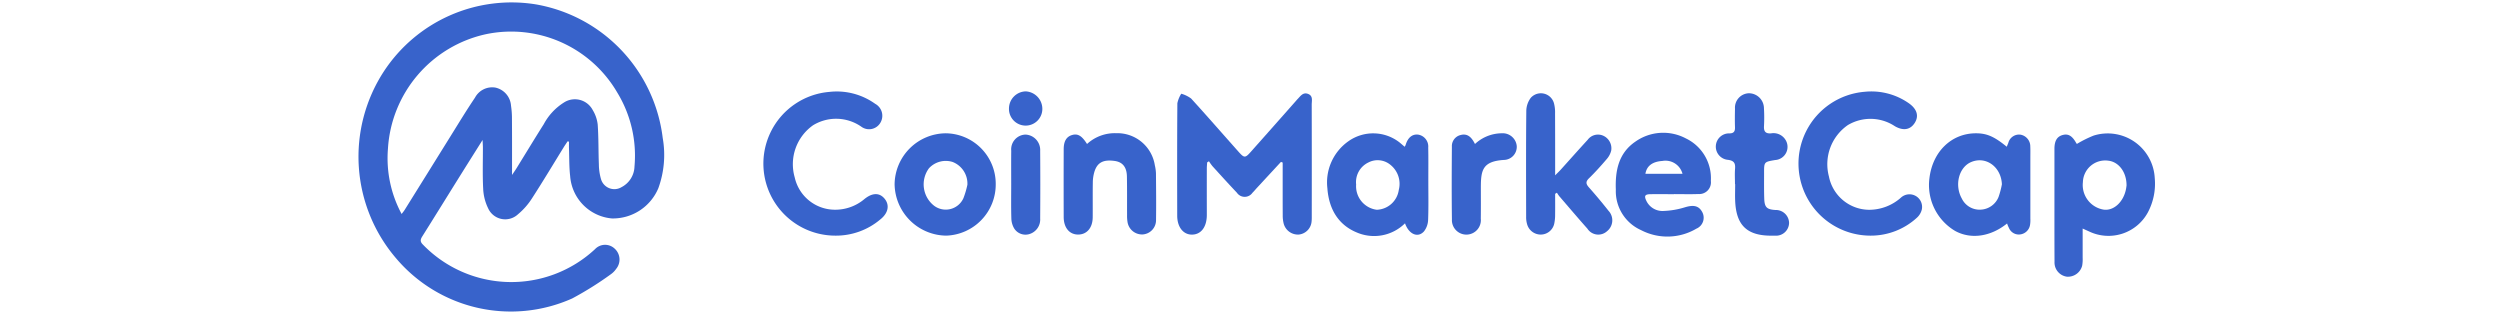 <svg id="Capa_1" data-name="Capa 1" xmlns="http://www.w3.org/2000/svg" viewBox="0 0 347.233 43.554"><defs><style>.cls-1{fill:#3863cb;}</style></defs><title>logo7</title><g id="IbUuCB"><path class="cls-1" d="M78.841,19.624c-.166.251-.338.5-.5.755-1.482,2.4-2.929,4.821-4.462,7.187a9.512,9.512,0,0,1-1.922,2.185,2.6,2.6,0,0,1-4.162-.83,6.8,6.8,0,0,1-.685-2.718c-.1-1.894-.033-3.8-.038-5.7,0-.273-.023-.547-.046-1.059-1.068,1.7-2.016,3.2-2.954,4.7-1.8,2.881-3.583,5.77-5.391,8.644-.276.439-.388.737.056,1.181a17.079,17.079,0,0,0,23.907.637,1.929,1.929,0,0,1,2.726-.074,2.037,2.037,0,0,1,.212,2.81,2.973,2.973,0,0,1-.721.737,46.334,46.334,0,0,1-5.391,3.377,20.884,20.884,0,0,1-24.41-5.526A21.679,21.679,0,0,1,53.309,9.928,21.209,21.209,0,0,1,74.427.607,21.456,21.456,0,0,1,92.046,19.16a13.539,13.539,0,0,1-.6,6.964A6.85,6.85,0,0,1,85,30.341a6.368,6.368,0,0,1-5.808-5.876c-.148-1.281-.118-2.583-.164-3.876-.01-.3,0-.607,0-.91ZM71.119,24.3c.289-.429.449-.651.593-.883,1.27-2.056,2.521-4.124,3.812-6.167a8,8,0,0,1,2.785-3,2.8,2.8,0,0,1,4.021,1.045,4.9,4.9,0,0,1,.688,2.013c.128,1.833.089,3.678.161,5.516a7.606,7.606,0,0,0,.291,2.033,1.928,1.928,0,0,0,2.856,1.136,3.333,3.333,0,0,0,1.8-2.865,16.816,16.816,0,0,0-2.38-10.254,17.062,17.062,0,0,0-18.3-8.114A17.343,17.343,0,0,0,53.883,20.662a16.325,16.325,0,0,0,1.9,9.06c.167-.225.312-.392.427-.577q3.174-5.091,6.341-10.184c1.127-1.806,2.229-3.629,3.419-5.393a2.705,2.705,0,0,1,2.847-1.4,2.767,2.767,0,0,1,2.16,2.52,12.01,12.01,0,0,1,.131,1.887C71.127,19.067,71.119,21.56,71.119,24.3Z"/><path class="cls-1" d="M177.92,22.484q-1.665,1.8-3.331,3.6c-.215.232-.413.48-.638.7a1.311,1.311,0,0,1-2.158-.021c-1.148-1.21-2.268-2.448-3.39-3.682a6.707,6.707,0,0,1-.486-.685l-.252.164c-.016.273-.045.545-.046.817q-.006,2.936,0,5.869c0,.23,0,.461,0,.691-.03,1.642-.833,2.658-2.092,2.649-1.186-.008-2.016-1.053-2.02-2.622-.011-5.207-.018-10.414.02-15.621a4.009,4.009,0,0,1,.541-1.326,4.266,4.266,0,0,1,1.37.666c2.23,2.442,4.4,4.939,6.6,7.408.777.872.914.87,1.679.011q3.184-3.576,6.352-7.167c.038-.043.072-.09.113-.13.422-.41.769-1.041,1.5-.761s.5.962.506,1.507q.017,7.638.006,15.276c0,.288.008.577-.018.863a1.984,1.984,0,0,1-1.8,1.889,2.054,2.054,0,0,1-2.074-1.494,4.533,4.533,0,0,1-.14-1.192c-.013-2.129-.006-4.257-.007-6.386v-.928Z"/><path class="cls-1" d="M288.48,19.982a15.965,15.965,0,0,1,2.31-1.149,6.539,6.539,0,0,1,8.488,5.882,8.5,8.5,0,0,1-.977,4.829,6.221,6.221,0,0,1-8.121,2.612c-.255-.113-.508-.229-.913-.412,0,1.433,0,2.742,0,4.049a5.1,5.1,0,0,1-.069,1.115,2.044,2.044,0,0,1-2.133,1.521,1.989,1.989,0,0,1-1.706-2.057c-.018-3.709-.01-7.417-.011-11.126,0-1.523,0-3.047,0-4.571,0-1.137.379-1.735,1.194-1.937.757-.188,1.3.159,1.855,1.173A.209.209,0,0,0,288.48,19.982Zm6.883,5.782c.009-1.872-1.094-3.295-2.553-3.449a3.1,3.1,0,0,0-3.509,2.979,3.461,3.461,0,0,0,2.85,3.816c1.39.221,2.77-1.019,3.131-2.819C295.327,26.067,295.352,25.839,295.363,25.764Z"/><path class="cls-1" d="M116.052,32.729a10,10,0,0,1-.858-19.965,9.159,9.159,0,0,1,6.364,1.656,1.888,1.888,0,0,1,.739,2.6,1.818,1.818,0,0,1-2.679.566,6.128,6.128,0,0,0-6.69-.188,6.615,6.615,0,0,0-2.548,7.238,5.73,5.73,0,0,0,5.544,4.492,6.279,6.279,0,0,0,4.14-1.481c1.1-.892,2.093-.909,2.8-.048.743.9.5,2.025-.612,2.892A9.53,9.53,0,0,1,116.052,32.729Z"/><path class="cls-1" d="M259.791,32.729a10.007,10.007,0,0,1-.81-19.98,9.082,9.082,0,0,1,6.134,1.585c1.124.789,1.438,1.749.846,2.707-.6.977-1.581,1.17-2.758.5a6.138,6.138,0,0,0-6.548-.169,6.6,6.6,0,0,0-2.632,7.129,5.734,5.734,0,0,0,5.6,4.638,6.645,6.645,0,0,0,4.416-1.7,1.752,1.752,0,0,1,2.892,1.642,2.243,2.243,0,0,1-.679,1.151A9.478,9.478,0,0,1,259.791,32.729Z"/><path class="cls-1" d="M195.147,31.016a6.1,6.1,0,0,1-6.717,1.265c-2.649-1.1-3.867-3.374-4.066-6.133a6.992,6.992,0,0,1,2.926-6.533,5.948,5.948,0,0,1,7.138.2c.216.181.428.365.667.569a1.476,1.476,0,0,0,.139-.251c.3-1.02.922-1.536,1.743-1.435a1.675,1.675,0,0,1,1.394,1.807c.033,1.494.013,2.989.013,4.484,0,1.839.043,3.681-.027,5.518a2.759,2.759,0,0,1-.577,1.633C196.928,33.086,195.681,32.539,195.147,31.016Zm-6.789-5.392a3.292,3.292,0,0,0,2.863,3.511,3.2,3.2,0,0,0,3.061-2.753,3.382,3.382,0,0,0-1.228-3.541,2.776,2.776,0,0,0-3.014-.265A3.021,3.021,0,0,0,188.358,25.624Z"/><path class="cls-1" d="M278.769,31.039c-2.29,1.851-5.048,2.237-7.231,1.027a7.4,7.4,0,0,1-3.551-7.327c.446-3.715,3.1-6.253,6.514-6.225,1.478.011,2.5.458,4.223,1.867.078-.191.149-.36.217-.531a1.541,1.541,0,0,1,1.7-1.145,1.652,1.652,0,0,1,1.353,1.658c.024.488.009.977.009,1.466q0,4.267,0,8.535a4.231,4.231,0,0,1-.042.859,1.576,1.576,0,0,1-1.305,1.327,1.483,1.483,0,0,1-1.622-.877A5.006,5.006,0,0,1,278.769,31.039ZM278.05,25.6c-.1-2.415-2.21-3.963-4.272-3.091-1.708.722-2.339,3.194-1.3,5.058a2.736,2.736,0,0,0,2.587,1.554,2.805,2.805,0,0,0,2.532-1.794A12.074,12.074,0,0,0,278.05,25.6Z"/><path class="cls-1" d="M216,26.918c0,.974.008,1.949-.005,2.923a5.65,5.65,0,0,1-.1,1.112,1.928,1.928,0,0,1-1.857,1.628,1.963,1.963,0,0,1-1.931-1.432,3.368,3.368,0,0,1-.136-1.016c-.009-4.917-.028-9.835.022-14.752a3.1,3.1,0,0,1,.627-1.8,1.881,1.881,0,0,1,3.221.786,4.852,4.852,0,0,1,.147,1.364C216,18.515,216,21.3,216,24.353c.36-.364.57-.559.761-.771,1.253-1.387,2.49-2.787,3.756-4.162a1.779,1.779,0,0,1,2.17-.567,1.92,1.92,0,0,1,1.1,2.055,2.789,2.789,0,0,1-.625,1.189c-.783.917-1.591,1.82-2.456,2.66-.5.488-.431.8-.006,1.28.936,1.051,1.839,2.134,2.711,3.239a1.932,1.932,0,0,1-.209,2.841,1.8,1.8,0,0,1-2.726-.362c-1.32-1.48-2.6-2.995-3.9-4.5a4.827,4.827,0,0,1-.329-.487Z"/><path class="cls-1" d="M232.528,26.971c-1.092,0-2.185-.012-3.277,0-.786.011-.923.233-.571.947a2.479,2.479,0,0,0,2.412,1.381,11.328,11.328,0,0,0,2.941-.51c1.176-.352,1.9-.229,2.382.64a1.648,1.648,0,0,1-.8,2.331,7.922,7.922,0,0,1-7.687.2,5.915,5.915,0,0,1-3.5-5.613c-.1-2.6.361-5.045,2.675-6.646a6.7,6.7,0,0,1,7.048-.479,6.131,6.131,0,0,1,3.475,5.907,1.622,1.622,0,0,1-1.732,1.82c-1.12.046-2.242.01-3.363.01Zm1.161-2.828a2.444,2.444,0,0,0-2.8-1.787c-1.379.092-2.176.69-2.353,1.787Z"/><path class="cls-1" d="M138.3,25.54a7.112,7.112,0,0,1-6.879,7.188,7.26,7.26,0,0,1-7.167-7.138,7.169,7.169,0,0,1,7.114-7.076A7.022,7.022,0,0,1,138.3,25.54Zm-3.934.112a3.228,3.228,0,0,0-2.048-3.154,3.17,3.17,0,0,0-3.295.879,3.763,3.763,0,0,0,.728,5.207,2.693,2.693,0,0,0,4.063-1.057A12.17,12.17,0,0,0,134.367,25.652Z"/><path class="cls-1" d="M150.98,20a5.716,5.716,0,0,1,4.064-1.5,5.269,5.269,0,0,1,5.355,4.456,6,6,0,0,1,.156,1.11c.019,2.158.043,4.317.011,6.475a1.985,1.985,0,0,1-1.856,2.022A2.041,2.041,0,0,1,156.6,30.8a5.411,5.411,0,0,1-.057-.945c-.009-1.785.012-3.57-.023-5.353-.026-1.3-.606-1.991-1.686-2.145-1.6-.229-2.444.212-2.841,1.544a5.386,5.386,0,0,0-.209,1.441c-.026,1.611,0,3.223-.014,4.835-.01,1.465-.812,2.4-2.03,2.4-1.2,0-1.993-.948-2-2.426q-.016-4.706,0-9.411c0-1.126.38-1.754,1.164-1.987S150.26,18.847,150.98,20Z"/><path class="cls-1" d="M240.977,25.578c0-.719-.046-1.441.012-2.156.062-.77-.161-1.117-1-1.224a1.84,1.84,0,0,1,.209-3.672c.611,0,.8-.271.781-.845-.029-.862-.02-1.726,0-2.588a2,2,0,0,1,1.9-2.14A2.1,2.1,0,0,1,245,15.022a22.2,22.2,0,0,1,.007,2.5c-.044.751.225,1.056.986,1a1.96,1.96,0,0,1,1.957.833,1.834,1.834,0,0,1-1.414,2.875c-1.518.259-1.52.259-1.517,1.8,0,1.179-.016,2.359.022,3.537.039,1.226.349,1.518,1.545,1.6a1.835,1.835,0,0,1,1.905,1.8,1.81,1.81,0,0,1-1.936,1.766c-.173.006-.345,0-.518,0-3.383.007-4.893-1.434-5.034-4.827-.032-.775,0-1.553,0-2.329Z"/><path class="cls-1" d="M204.865,20a5.516,5.516,0,0,1,3.716-1.488,1.959,1.959,0,0,1,2.084,1.755,1.822,1.822,0,0,1-1.777,1.947c-3.013.187-3.2,1.467-3.207,3.836,0,1.439.013,2.879-.008,4.317a2.012,2.012,0,1,1-4.011.108c-.046-3.366-.03-6.734-.006-10.1a1.581,1.581,0,0,1,1.2-1.618C203.847,18.483,204.412,19.094,204.865,20Z"/><path class="cls-1" d="M140.45,25.6c0-1.552-.015-3.1.005-4.656a2.047,2.047,0,0,1,1.995-2.251,2.139,2.139,0,0,1,2.024,2.253q.035,4.7,0,9.4a2.113,2.113,0,0,1-1.429,2.143,1.853,1.853,0,0,1-2.19-.774,2.87,2.87,0,0,1-.385-1.371C140.422,28.762,140.45,27.181,140.45,25.6Z"/><path class="cls-1" d="M144.774,15.128a2.318,2.318,0,1,1-4.633-.119,2.386,2.386,0,0,1,2.324-2.317A2.434,2.434,0,0,1,144.774,15.128Z"/></g></svg>